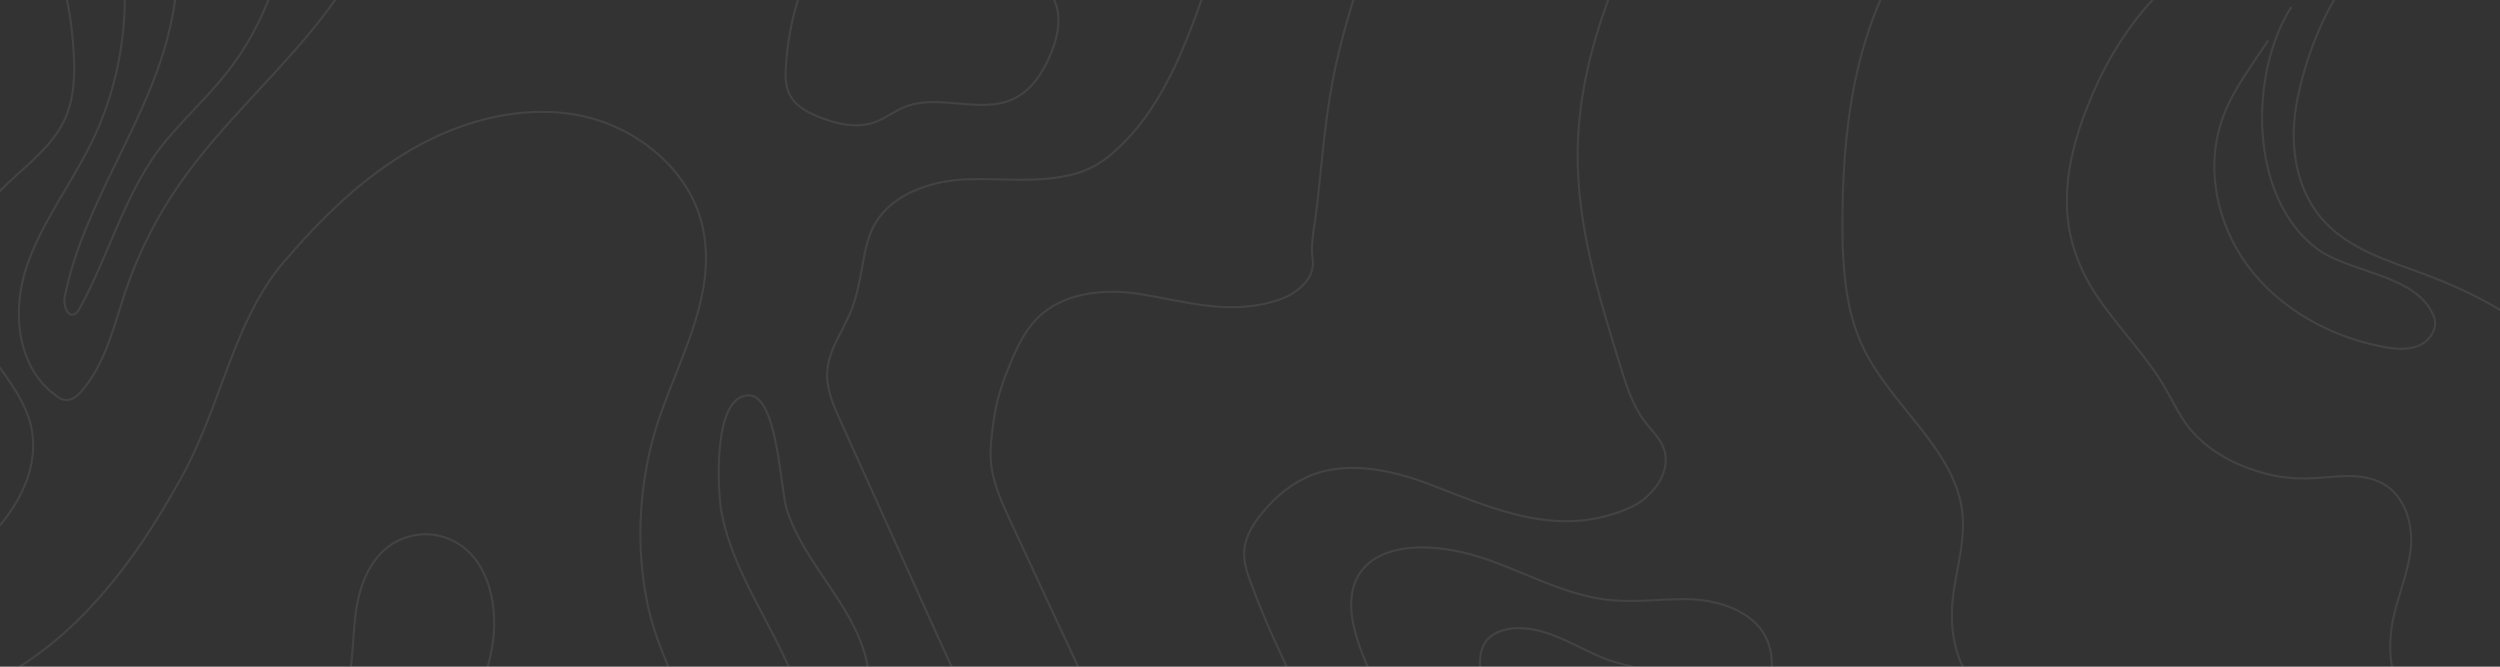 <svg width="1200" height="320" viewBox="0 0 1200 320" fill="none" xmlns="http://www.w3.org/2000/svg">
<rect x="0" y="0" width="1200" height="320" fill="#333333" stroke="none"/>
<g opacity="0.08">
<g clip-path="url(#clip0)">
<path d="M-324.525 330.201C-319.909 311.153 -299.523 297.147 -279.522 299.014C-263.367 300.508 -249.52 310.779 -236.057 319.37C-222.403 328.147 -206.055 335.804 -190.478 331.695C-180.477 329.081 -172.399 321.984 -165.476 314.701C-155.283 304.057 -146.051 292.291 -138.359 279.779C-134.128 272.87 -130.089 265.587 -123.935 260.171C-117.78 254.755 -108.741 251.58 -101.048 254.568C-93.163 257.556 -89.125 265.773 -83.163 271.562C-73.547 280.9 -58.93 283.701 -45.66 281.273C-32.39 278.846 -20.659 271.562 -10.466 262.785C6.459 248.032 19.729 226.37 14.921 204.707C10.882 186.592 -5.273 172.96 -12.966 155.592C-20.851 137.291 -18.351 115.255 -6.427 99.194C4.535 84.254 22.614 74.73 30.691 58.11C35.691 47.839 36.076 35.887 35.307 24.495C33.191 -13.601 18.383 -50.577 -5.85 -80.27" stroke="white" stroke-miterlimit="10"/>
<path d="M1043.26 -9.867C1027.87 3.579 1015.76 20.947 1007.1 39.248C1005.37 42.983 1003.64 46.905 1002.1 50.826C996.14 65.579 991.909 81.64 992.102 97.513C992.102 100.315 992.294 103.303 992.678 106.104C993.832 116.001 997.102 125.526 1001.91 134.489C1002.29 135.236 1002.87 135.983 1003.26 136.917C1012.68 152.791 1026.72 166.61 1036.14 181.176C1042.1 190.14 1045.37 198.917 1051.14 205.827C1060.95 217.592 1075.76 225.062 1092.3 228.424C1098.07 229.544 1104.22 229.917 1110.38 229.544C1121.15 228.984 1133.26 226.556 1143.46 231.972C1154.61 237.948 1158.46 251.954 1157.11 263.906C1155.77 275.671 1150.77 286.502 1148.46 298.267C1148.07 300.135 1147.88 301.815 1147.69 303.683C1146.53 313.954 1147.88 324.972 1153.27 333.749C1155.96 338.044 1159.42 341.779 1163.65 344.581C1178.84 354.478 1200.19 351.304 1218.66 352.051C1227.31 352.424 1235.58 353.731 1242.5 358.213C1245.96 360.454 1248.85 363.255 1251.35 366.43C1256.93 373.9 1259.43 383.611 1260.58 392.948C1261.93 403.033 1261.93 413.117 1264.43 422.454C1265.2 425.442 1266.16 428.244 1267.5 431.045C1278.08 454.762 1308.08 465.593 1337.51 473.25C1355.2 477.918 1371.36 483.521 1388.09 488.19C1401.17 491.738 1414.63 494.726 1428.28 498.274C1442.9 502.009 1458.09 506.491 1472.13 512.093C1487.9 518.443 1502.52 526.473 1511.75 540.105" stroke="white" stroke-miterlimit="10"/>
<path d="M946.714 -56.927C921.135 -38.812 904.596 -10.427 895.557 19.079C893.633 25.242 892.095 31.405 890.749 37.567C885.748 61.284 884.21 85.748 884.402 110.212C884.402 114.507 884.402 118.989 884.787 123.285C885.556 138.598 887.864 153.724 894.595 167.357C895.172 168.664 895.749 169.785 896.518 171.092C909.981 195.556 935.559 214.978 941.137 241.122C944.598 257.369 938.829 272.683 937.29 287.809C935.559 303.87 939.021 321.611 952.291 333.749C956.907 338.044 962.676 341.219 968.831 343.647C980.178 348.129 993.255 350.557 1004.22 357.653C1015.76 365.123 1022.68 377.448 1026.53 389.774C1030.37 401.912 1031.53 414.424 1033.26 427.31C1033.45 429.364 1033.84 431.232 1034.03 433.286C1035.76 444.304 1038.26 455.882 1045.18 464.846C1048.64 469.328 1052.87 472.69 1057.88 475.304C1074.99 484.268 1098.07 481.467 1117.88 479.039C1127.11 477.918 1136.34 476.985 1144.8 478.665C1149.23 479.412 1153.27 480.906 1157.3 482.961C1166.54 487.816 1172.88 496.22 1178.65 504.81C1184.81 513.961 1190.58 523.485 1198.65 530.021C1201.35 532.075 1204.04 533.943 1206.92 535.437C1231.35 547.949 1265.77 537.491 1297.31 546.642C1319.05 552.991 1334.43 569.238 1351.36 582.31C1364.63 592.395 1379.63 600.985 1395.59 608.082C1412.71 615.552 1431.36 621.527 1449.82 625.449C1470.4 629.931 1491.75 632.359 1507.52 645.431" stroke="white" stroke-miterlimit="10"/>
<path d="M306.094 1069.54C286.862 1052.17 285.516 1022.48 292.055 997.451C298.594 972.427 311.287 949.083 315.71 924.059C317.826 911.92 318.98 897.914 322.826 886.149C326.288 875.318 332.057 866.354 342.827 862.059C349.943 859.258 358.213 859.258 365.329 856.27C384.561 847.679 384.561 823.775 386.869 802.486C387.253 799.685 387.446 796.884 388.023 794.083C391.869 770.739 406.293 749.45 408.793 725.92C411.101 705.004 405.139 684.835 400.139 664.48C398.023 656.076 395.908 647.299 394.754 638.522C393.6 629.371 393.6 620.594 395.139 612.19C396.1 606.775 397.639 601.546 399.37 596.69C406.678 574.467 419.948 553.738 433.41 532.449C441.103 520.31 448.988 508.172 455.527 494.726C460.72 484.081 464.951 473.063 467.451 461.485C469.374 453.455 469.374 445.238 468.797 437.208C468.22 428.244 466.682 419.28 466.105 410.316C465.72 402.846 465.72 396.31 467.836 389.587C468.99 386.039 471.105 383.238 472.644 380.063C473.99 377.262 475.144 374.274 474.952 370.352C473.99 357.84 468.605 345.701 463.22 334.123C454.181 314.514 445.334 294.906 436.487 275.297C432.256 265.773 427.833 256.249 423.602 246.725C416.871 231.972 410.332 217.219 403.601 202.466C400.139 194.809 396.485 186.592 397.062 178.375C397.446 172.586 399.562 167.357 402.254 162.128C404.562 157.46 407.062 152.978 408.986 148.122C409.178 147.749 409.37 147.188 409.37 146.815C411.101 142.146 412.063 137.291 413.024 132.622C414.755 123.658 415.717 114.694 420.14 107.224C428.218 93.405 445.911 87.056 462.835 86.122C479.567 85.375 496.491 87.989 513.416 84.068C515.147 83.694 517.07 83.134 518.801 82.574C522.839 81.08 526.493 79.212 529.378 77.158C531.301 75.851 533.032 74.544 534.571 73.05C537.648 70.248 540.918 67.074 543.995 63.526C554.38 51.574 562.457 36.447 569.381 19.453C579.766 -6.131 588.228 -34.891 591.69 -61.969" stroke="white" stroke-miterlimit="10"/>
<path d="M369.945 1063.37C355.521 1046.38 354.367 1020.79 359.752 998.758C365.329 976.722 376.291 955.806 382.83 934.704C386.1 924.432 388.984 913.228 393.792 903.704C398.023 895.113 403.985 888.017 413.217 883.908C419.563 881.107 426.487 880.547 432.641 877.559C449.565 869.529 453.219 851.227 457.45 833.113C458.027 830.685 458.604 828.257 459.181 826.016C464.182 805.848 474.375 786.426 476.683 765.51C478.99 743.474 475.913 721.624 473.221 699.775C472.259 691.184 469.951 681.474 469.182 671.949C468.413 662.052 469.182 652.528 473.221 644.871C475.913 639.829 479.375 636.467 482.837 633.106C496.876 618.913 518.031 606.775 537.071 590.527C548.226 581.19 558.611 570.172 566.112 555.792C571.881 544.588 575.343 532.449 576.689 520.124C577.651 511.533 576.882 502.756 575.151 494.352C573.42 485.015 570.727 475.864 568.419 466.9C566.689 459.431 564.958 452.708 564.958 445.985C564.958 442.25 565.535 439.262 565.727 435.9C565.919 432.912 565.919 429.738 564.958 425.816C561.688 413.117 555.534 400.605 549.572 388.466C539.571 367.924 529.955 347.008 520.339 326.279C515.724 316.195 511.108 306.111 506.3 296.026C498.992 280.339 491.876 264.839 484.568 249.153C480.721 240.936 477.067 232.532 475.913 224.128C475.144 218.152 475.529 212.55 476.298 206.948C476.875 201.905 477.644 196.863 478.99 191.448C479.183 191.074 479.183 190.514 479.375 190.14C480.721 185.098 482.644 180.056 484.568 175.387C488.414 166.05 492.261 158.206 498.415 152.231C509.762 141.212 528.417 138.224 546.495 141.026C568.804 144.574 590.729 151.857 613.999 143.827C616.307 143.08 618.615 141.959 620.731 140.652C625.731 137.477 629.193 133.182 629.962 128.887C630.539 126.086 629.962 124.032 629.77 121.417C629.577 116.748 630.347 111.146 631.308 105.357C634.001 85.562 635.155 63.152 639.578 39.248C646.502 2.646 661.695 -34.704 674.003 -69.999" stroke="white" stroke-miterlimit="10"/>
<path d="M476.49 1053.1C469.759 1036.85 469.182 1018.18 473.028 1000.81C476.875 983.445 484.952 966.824 495.145 952.258C500.338 944.975 506.107 938.252 512.839 932.463C518.416 927.607 524.57 923.499 531.494 919.95C536.302 917.523 541.11 915.469 545.918 912.854C558.803 905.944 568.996 896.607 576.112 884.282C577.074 882.601 578.035 880.92 578.805 879.053C585.92 864.3 588.998 847.679 590.536 831.245C592.844 806.968 594.383 782.691 595.921 758.6C596.498 750.01 594.383 738.618 594.19 727.6C593.998 716.395 595.921 705.938 604.191 699.401C609.384 695.293 616.307 694.546 622.846 693.986C647.078 692.118 682.273 695.48 711.121 687.263C728.045 682.594 742.662 673.817 751.701 657.383C758.432 645.245 760.547 631.425 759.778 617.606C759.201 608.082 756.893 598.558 753.816 589.78C750.162 579.883 745.546 570.359 740.354 561.208C736.315 553.925 732.084 546.829 728.045 539.732C725.93 535.997 724.007 532.262 721.891 528.527C719.968 525.166 718.237 521.618 716.121 518.069C709.006 505.184 701.505 491.925 694.582 478.666C682.85 456.443 672.08 433.659 661.118 411.063C655.925 400.045 650.54 389.027 645.348 378.195C637.27 361.201 629 344.02 620.923 327.026C616.692 318.063 612.461 309.099 608.614 300.321C605.922 293.972 603.422 287.809 601.114 281.647C598.998 276.044 596.69 270.068 597.267 263.906C597.267 263.345 597.46 262.785 597.46 262.412C598.421 256.809 601.498 251.58 605.153 247.098C612.845 237.388 621.115 231.412 629.962 227.863C647.078 221.514 666.887 225.062 686.889 232.719C718.237 244.857 749.008 258.677 782.664 243.55C785.934 242.056 789.011 240.002 791.511 237.387C797.858 231.412 801.319 222.821 798.627 215.351C796.896 210.309 792.857 206.761 789.588 202.466C783.626 194.622 780.549 184.911 777.664 175.387C767.471 142.333 756.893 108.345 757.278 72.863C757.855 17.772 784.972 -33.957 811.897 -82.511" stroke="white" stroke-miterlimit="10"/>
<path d="M651.31 306.297C665.734 351.864 704.198 386.599 722.853 430.485C728.046 442.81 731.7 455.509 735.931 468.208C740.931 483.147 746.701 498.087 753.24 512.467C755.74 518.069 759.009 524.045 765.163 525.726C771.51 527.407 778.049 523.298 781.703 518.069C785.357 512.84 787.088 506.491 789.973 500.888C798.627 483.708 818.821 472.69 838.438 474.557C854.208 476.051 869.401 483.521 885.556 482.961C895.557 482.587 900.942 476.238 898.057 466.527C896.711 462.045 893.826 458.123 890.749 454.388C877.863 438.141 861.901 423.388 853.246 404.527C843.63 383.611 847.092 361.014 847.092 338.791C849.784 328.334 852.477 317.129 848.246 307.231C842.861 294.719 828.052 288.93 814.205 287.809C800.358 286.876 786.511 289.49 772.664 287.996C746.124 285.382 723.045 268.574 696.89 264.092C663.618 258.303 640.347 271.375 651.31 306.297Z" stroke="white" stroke-miterlimit="10"/>
<path d="M710.544 321.424C709.775 313.581 711.698 307.978 716.506 304.804C721.507 301.442 728.815 300.695 737.085 302.376C750.355 305.177 762.086 313.767 774.203 317.502C780.934 319.557 787.28 320.677 793.627 323.105C799.973 325.533 806.705 329.828 809.974 336.551C810.359 337.484 810.743 338.418 811.128 339.352C812.474 344.021 812.474 348.689 812.474 353.171C814.782 364.75 815.936 376.328 821.513 387.533C824.014 392.388 826.898 396.87 829.783 401.352C833.053 406.394 836.13 411.436 838.822 416.665C839.976 418.906 841.13 421.147 841.515 423.762C841.899 425.256 841.899 426.563 841.707 427.87C841.13 431.045 839.207 433.286 835.745 434.033C831.129 435.153 826.129 434.406 821.321 433.659C818.052 433.099 814.782 432.726 811.513 432.726C801.32 432.539 790.934 437.394 784.972 444.864C783.049 447.292 781.703 450.28 779.395 452.334C775.933 455.322 771.125 456.816 766.894 455.882C762.471 454.949 759.394 451.774 757.278 448.039C755.355 444.491 753.624 440.382 752.47 435.9C750.739 429.178 749.393 422.828 748.047 416.479C746.124 407.888 744.008 399.298 739.777 389.774C729.007 366.43 712.66 344.581 710.544 321.424Z" stroke="white" stroke-miterlimit="10"/>
<path d="M136.083 125.899C153.969 104.983 173.97 85.188 198.202 71.369C218.396 59.791 241.859 52.694 264.938 53.815C269.553 54.001 274.169 54.562 278.592 55.495C305.902 61.098 330.326 81.266 336.865 107.224C344.751 138.971 327.634 168.664 317.056 198.917C311.094 215.538 308.017 233.466 307.44 251.207C307.056 264.092 308.21 276.978 310.71 289.49C318.403 326.653 344.174 356.346 347.443 395.563C349.366 418.159 344.943 471.382 336.288 528.714C330.134 569.238 322.249 611.63 312.441 646.739C300.517 688.757 286.477 719.944 271.669 721.624C256.283 723.305 245.898 707.618 238.974 694.733C229.935 678.112 223.204 659.624 213.396 642.257C210.318 636.841 207.049 631.612 203.395 626.57C185.317 602.293 158.584 584.925 131.852 569.798C114.735 560.088 96.657 552.244 77.81 547.202C72.425 545.708 66.847 544.401 61.27 543.467C47.231 541.039 31.845 540.106 21.46 530.955C13.767 524.232 11.267 513.961 6.843 505.184C-2.388 486.322 -20.081 471.382 -39.506 465.593C-49.891 462.419 -60.276 461.672 -70.277 458.87C-87.394 454.202 -111.241 441.876 -122.204 427.87C-132.397 414.611 -124.127 387.159 -117.203 372.406C-115.857 369.605 -114.511 366.804 -112.011 364.749C-105.664 359.707 -96.048 361.948 -87.586 362.135C-68.931 362.509 -56.045 351.864 -40.852 343.647C-37.967 342.153 -34.89 340.659 -31.813 339.165C-17.581 332.816 -2.58 327.773 10.69 319.183C33.576 304.43 51.654 284.074 66.847 262.225C74.54 251.02 81.464 239.442 87.81 227.863C91.657 220.767 94.926 213.484 98.003 206.014C109.543 178.002 117.043 148.309 136.083 125.899Z" stroke="white" stroke-miterlimit="10"/>
<path d="M60.693 399.485C75.502 398.924 90.695 401.539 104.927 397.617C123.774 392.388 137.429 376.515 149.161 361.201C155.315 353.358 161.277 345.328 164.739 336.177C169.547 323.478 168.97 309.472 170.508 296.026C172.047 282.58 176.855 268.201 188.586 260.918C196.087 256.249 205.703 255.129 213.973 258.117C234.551 265.213 240.128 291.544 235.897 312.46C231.666 333.376 221.281 353.358 222.627 374.647C223.589 389.96 230.897 404.153 236.09 418.72C240.898 431.792 243.975 445.424 245.513 459.244C246.667 469.328 246.667 480.16 240.705 488.376C230.512 502.569 208.203 501.822 192.24 494.539C176.278 487.256 162.623 474.931 145.699 469.702C129.352 464.66 111.85 466.714 94.926 468.394C78.002 470.075 60.116 471.009 44.538 464.286C2.997 445.985 19.344 401.165 60.693 399.485Z" stroke="white" stroke-miterlimit="10"/>
<path d="M1129.61 -13.228C1115.57 3.019 1105.57 30.471 1102.11 51.2C1098.84 70.808 1102.3 92.471 1116.34 107.038C1128.65 119.923 1146.73 125.339 1163.46 131.501C1187.88 140.652 1212.12 152.977 1228.46 172.959C1239.04 186.032 1245.77 202.839 1245.39 219.646C1245 234.399 1225.96 248.592 1236.73 263.159C1241.35 269.321 1248.85 272.683 1256.54 274.363C1264.04 276.231 1271.93 276.604 1279.43 278.659C1327.7 290.984 1303.08 337.111 1326.55 366.057C1334.82 376.328 1349.24 378.942 1362.51 380.623C1388.09 383.611 1413.86 385.105 1439.63 384.731" stroke="white" stroke-miterlimit="10"/>
<path d="M1088.65 19.453C1080.95 31.405 1071.91 42.796 1067.11 56.055C1058.26 79.772 1063.84 107.224 1079.03 127.767C1094.22 148.122 1118.26 161.568 1143.65 166.423C1149.42 167.544 1155.38 168.104 1160.77 166.05C1166.15 163.809 1170.19 157.833 1168.46 152.604C1161.15 131.688 1128.07 131.315 1112.11 119.363C1079.22 94.712 1079.61 34.953 1099.8 3.393" stroke="white" stroke-miterlimit="10"/>
<path d="M346.289 245.791C350.328 267.267 361.867 286.502 371.868 306.111C396.869 354.852 412.255 412.37 393.6 463.726C392.446 466.714 391.292 469.889 391.677 473.063C392.254 476.238 395.139 479.413 398.408 478.852C400.139 478.479 401.485 477.358 402.639 476.238C412.64 465.967 415.525 451.027 415.14 437.021C414.755 423.015 411.678 409.009 411.486 395.003C411.293 368.298 422.063 341.406 415.525 315.448C408.793 289.49 385.715 270.068 377.637 244.484C374.56 234.773 373.214 189.954 359.559 189.767C341.673 189.58 344.558 236.454 346.289 245.791Z" stroke="white" stroke-miterlimit="10"/>
<path d="M36.076 -86.246C64.732 -40.306 67.809 19.826 43.961 68.381C33.961 88.736 19.729 107.038 12.613 128.514C5.497 149.99 8.382 176.881 27.229 190.14C28.383 191.074 29.73 191.821 31.268 192.008C34.538 192.381 37.23 189.954 39.346 187.526C50.885 174.08 54.731 156.152 60.308 139.532C66.655 120.857 75.694 103.116 87.233 86.869C106.85 59.044 133.006 36.074 154.161 8.995C175.316 -18.083 191.279 -51.324 185.894 -84.752" stroke="white" stroke-miterlimit="10"/>
<path d="M79.156 -65.517C87.234 -38.252 87.618 -8.933 80.31 18.519C68.963 61.471 39.73 98.821 31.076 142.52C30.307 146.441 32.23 152.417 35.884 150.736C37.038 150.176 37.615 149.056 38.192 148.122C51.847 123.285 59.155 95.272 75.887 72.302C85.503 59.604 97.619 48.772 107.62 36.447C131.852 6.567 142.814 -33.21 137.429 -70.746" stroke="white" stroke-miterlimit="10"/>
<path d="M396.293 -30.222C385.138 -11.361 378.599 9.929 377.253 31.591C376.868 36.634 376.868 42.049 379.561 46.344C382.253 51.013 387.446 53.814 392.446 55.869C401.101 59.417 411.101 61.845 419.948 58.67C424.948 56.802 429.179 53.441 434.18 51.387C450.527 44.664 470.913 55.122 486.876 47.278C495.145 43.17 500.53 34.953 503.992 26.736C506.492 20.76 508.415 14.411 508.031 8.061C507.646 1.712 504.569 -4.824 498.992 -8.373" stroke="white" stroke-miterlimit="10"/>
</g>
</g>
<defs>
<clipPath id="clip0">
<rect width="1200" height="320" fill="white"/>
</clipPath>
</defs>
</svg>

